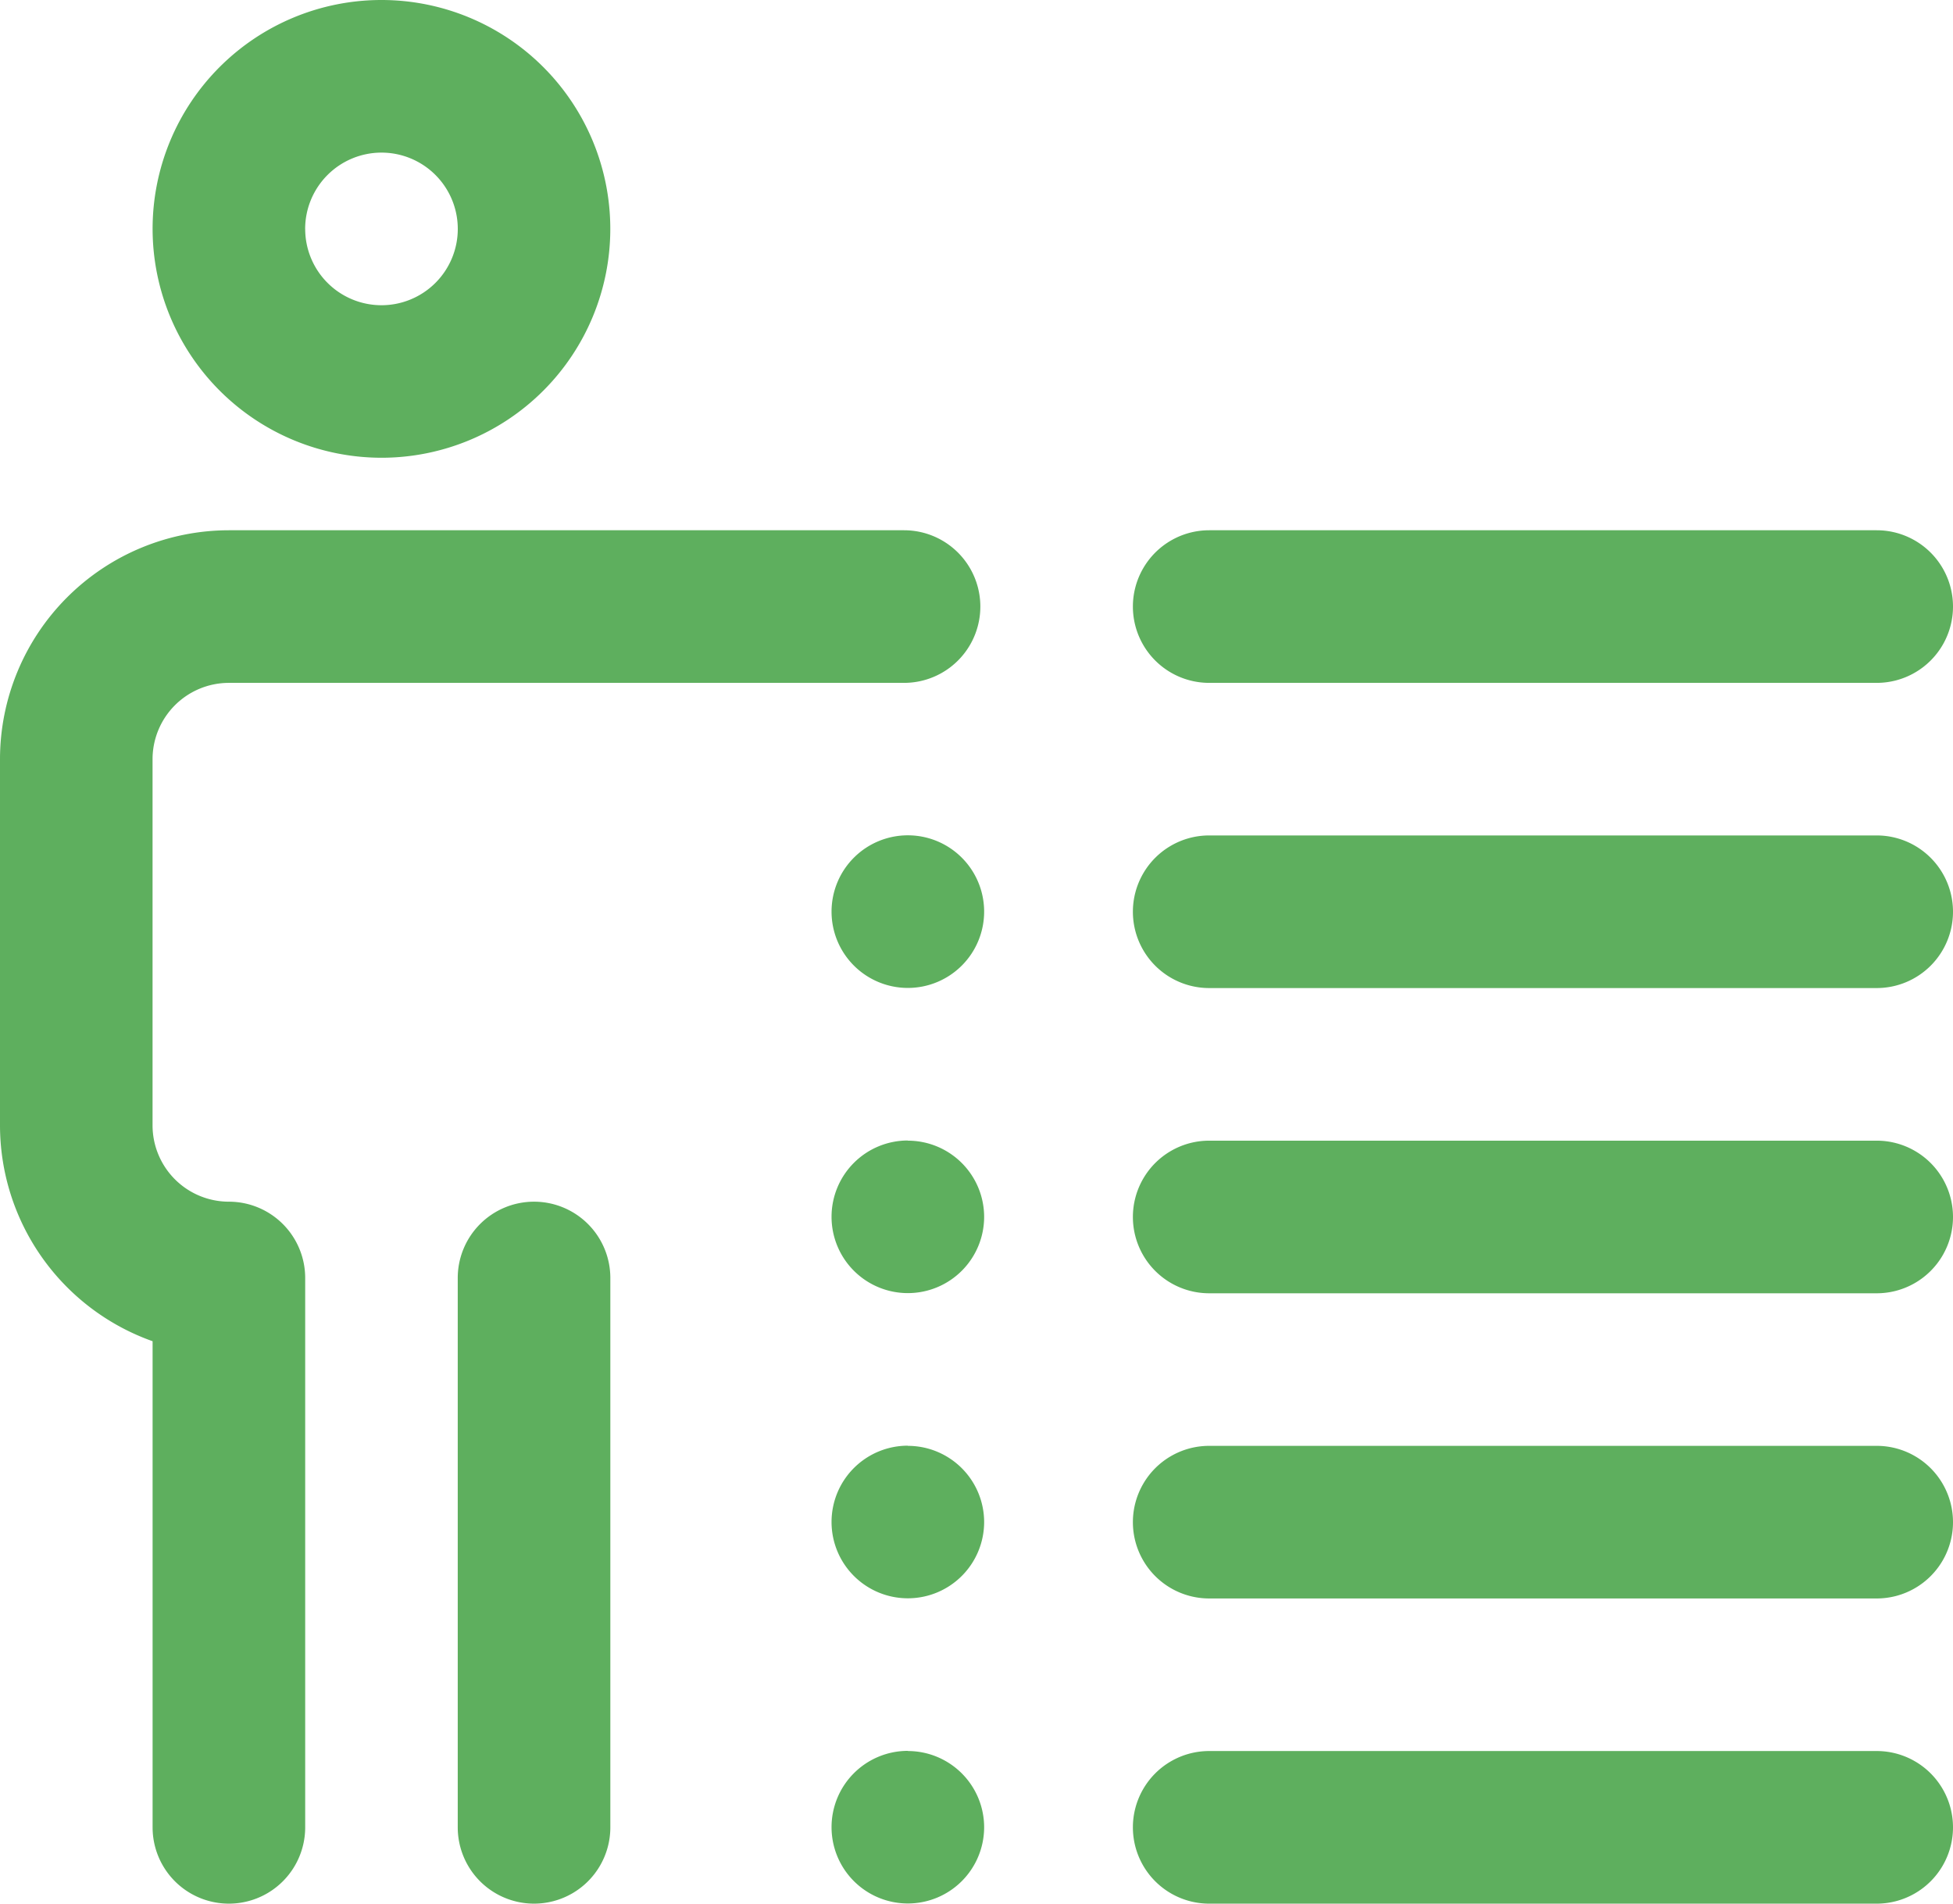 <svg xmlns="http://www.w3.org/2000/svg" viewBox="0 0 46.766 45.579"><path data-name="004-management" d="M46.766 21.83a1.827 1.827 0 01-1.827 1.827H28.955a1.827 1.827 0 110-3.654h15.984a1.827 1.827 0 011.827 1.827zm-17.811-5.48h15.984a1.827 1.827 0 000-3.654H28.955a1.827 1.827 0 100 3.654zm15.984 10.961H28.955a1.827 1.827 0 100 3.654h15.984a1.827 1.827 0 000-3.654zm0 7.307H28.955a1.827 1.827 0 100 3.654h15.984a1.827 1.827 0 100-3.654zm0 7.307H28.955a1.827 1.827 0 100 3.654h15.984a1.827 1.827 0 100-3.654zM5.48 28.772a1.829 1.829 0 01-1.827-1.827v-8.768A1.829 1.829 0 015.48 16.35h16.168a1.827 1.827 0 100-3.654H5.48A5.486 5.486 0 000 18.177v8.769a5.49 5.49 0 003.654 5.167v11.639a1.827 1.827 0 003.654 0V30.6a1.827 1.827 0 00-1.828-1.828zm7.307 0a1.827 1.827 0 00-1.826 1.828v13.152a1.827 1.827 0 003.654 0V30.6a1.827 1.827 0 00-1.827-1.828zM3.654 5.48a5.48 5.48 0 115.48 5.48 5.486 5.486 0 01-5.48-5.48zm3.654 0a1.827 1.827 0 101.826-1.826A1.829 1.829 0 007.307 5.48zM21.739 20a1.827 1.827 0 101.827 1.827A1.827 1.827 0 0021.739 20zm0 7.307a1.827 1.827 0 101.827 1.827 1.827 1.827 0 00-1.827-1.823zm0 7.307a1.827 1.827 0 101.827 1.827 1.827 1.827 0 00-1.827-1.823zm0 7.307a1.827 1.827 0 101.827 1.827 1.827 1.827 0 00-1.827-1.823zm0 0" fill="#5eaf5e"/></svg>